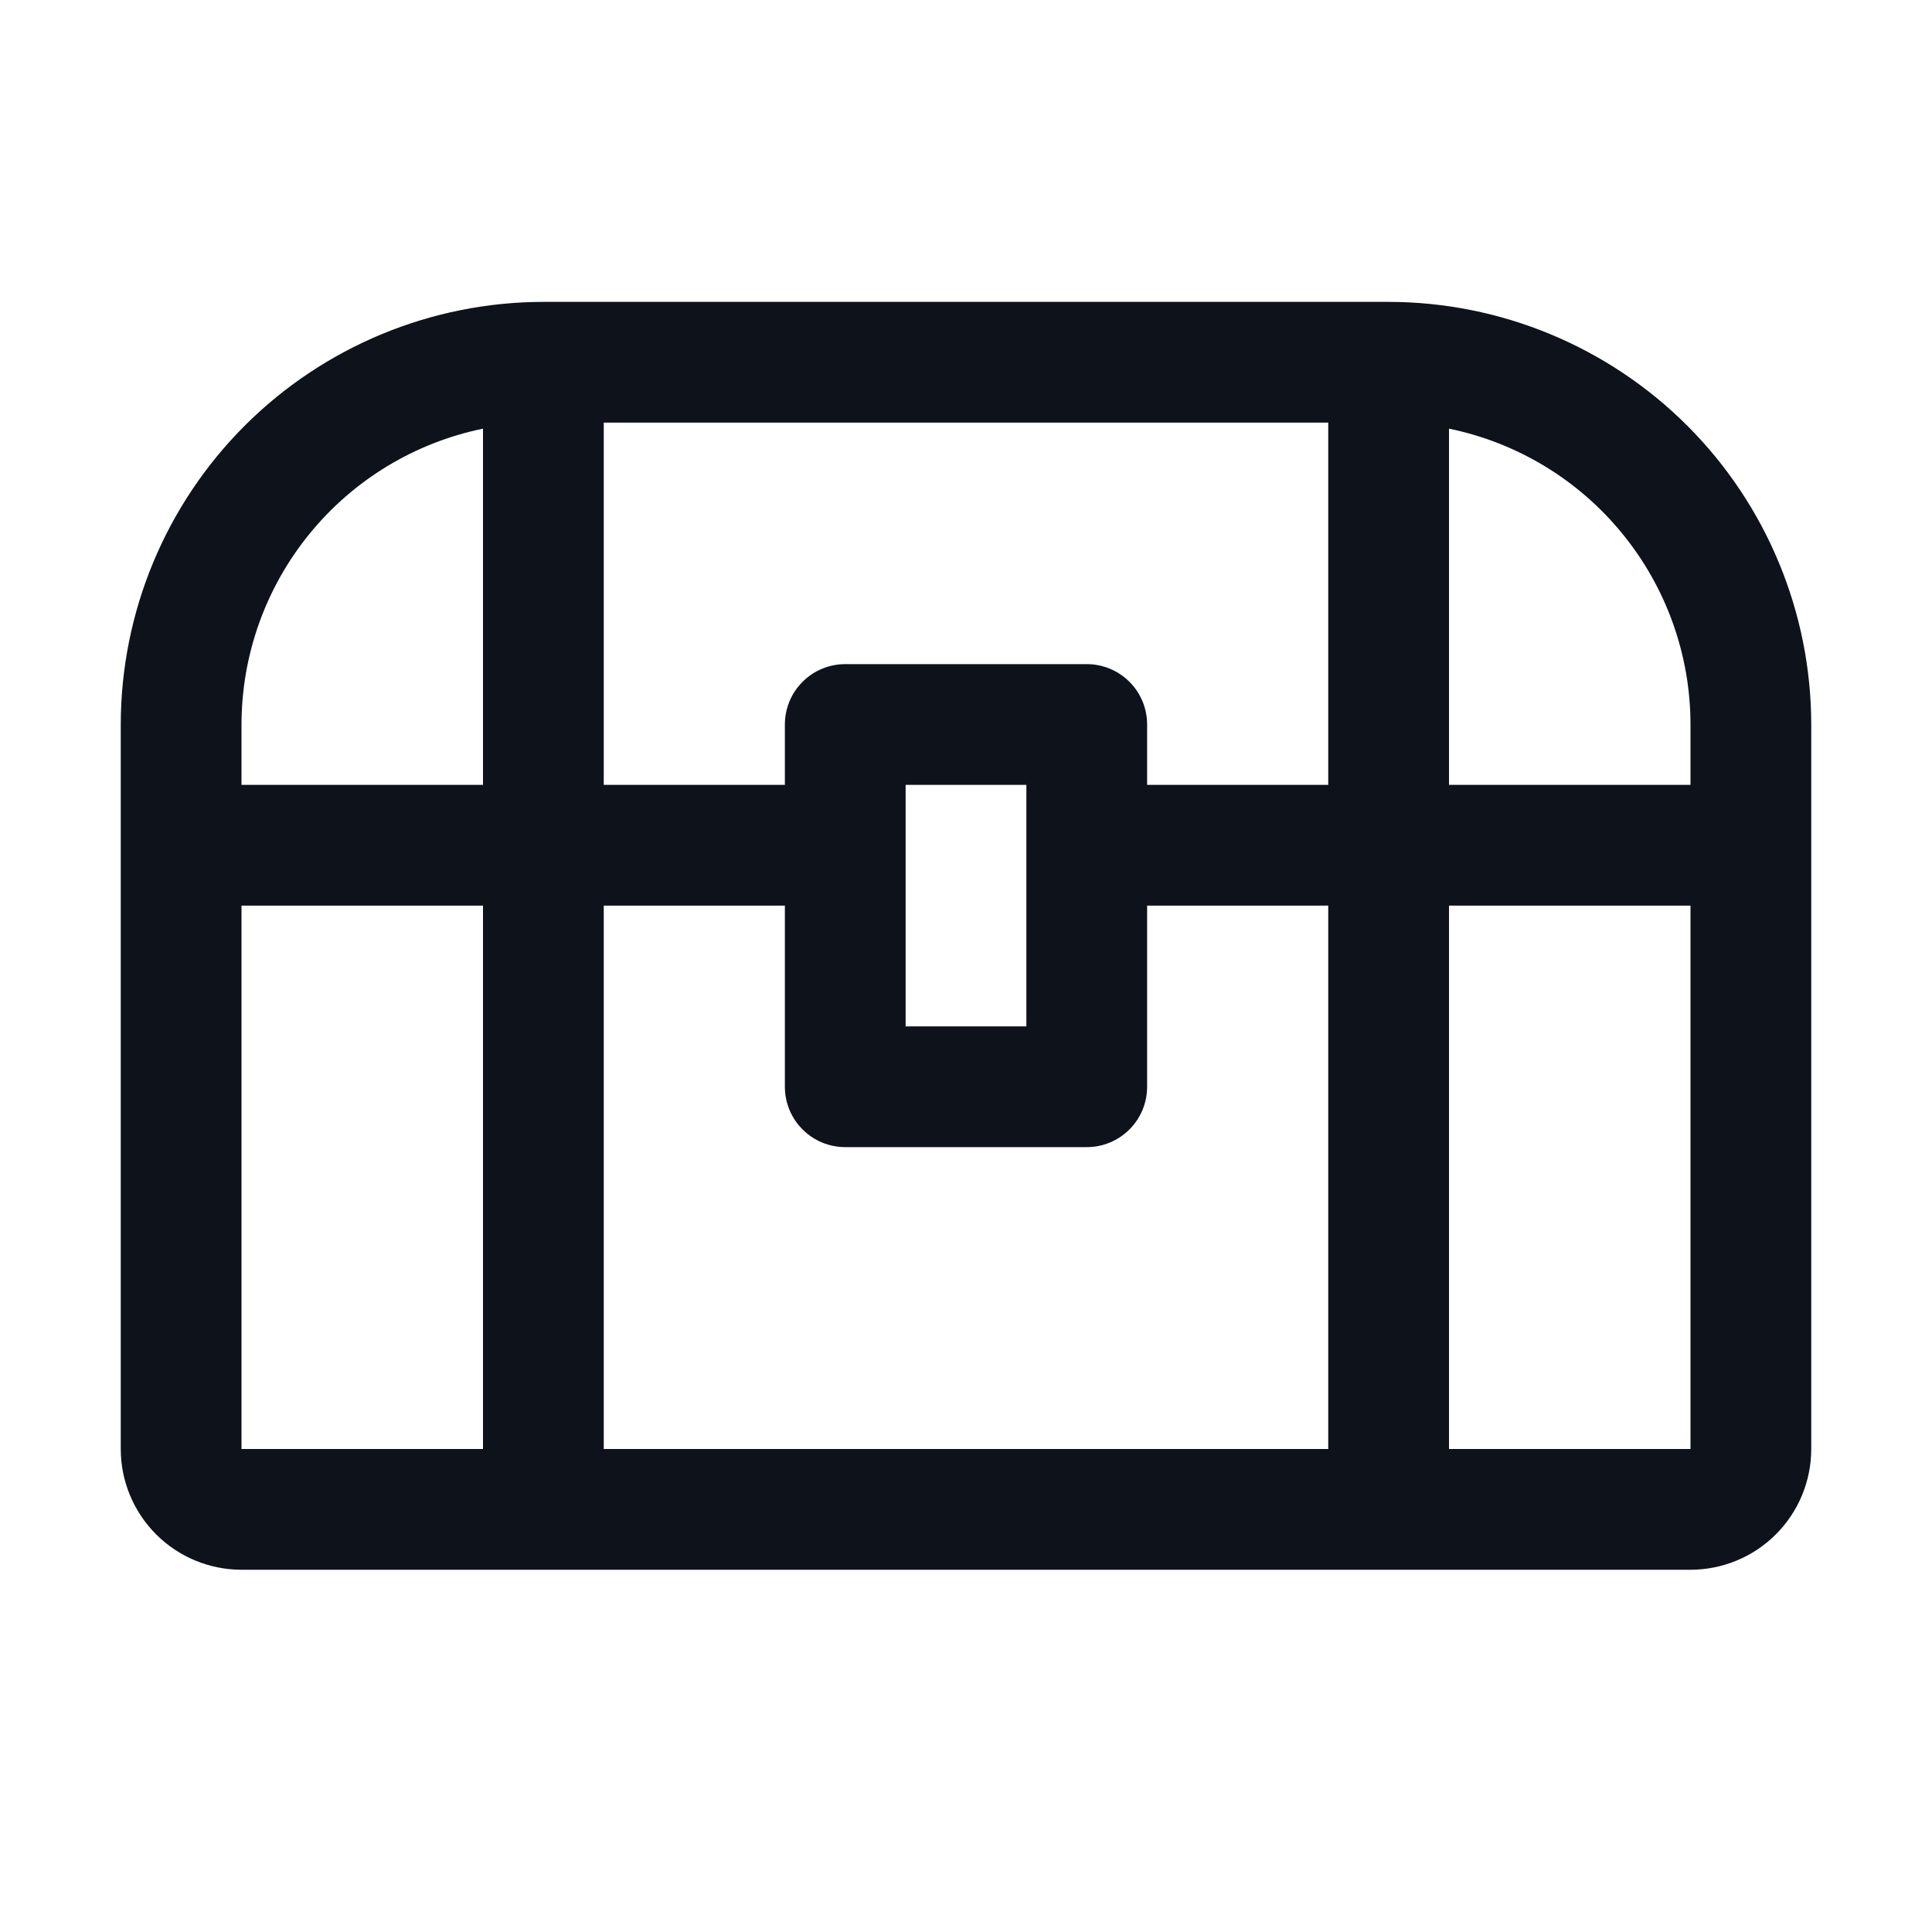 <svg width="32" height="32" viewBox="0 0 32 32" fill="none" xmlns="http://www.w3.org/2000/svg">
<path d="M23 5H9C7.144 5.002 5.365 5.74 4.052 7.052C2.74 8.365 2.002 10.144 2 12V24C2 24.53 2.211 25.039 2.586 25.414C2.961 25.789 3.47 26 4 26H28C28.53 26 29.039 25.789 29.414 25.414C29.789 25.039 30 24.53 30 24V12C29.998 10.144 29.26 8.365 27.948 7.052C26.635 5.74 24.856 5.002 23 5ZM28 12V13H24V7.1C25.129 7.332 26.143 7.946 26.871 8.839C27.6 9.731 27.999 10.848 28 12ZM17 17H15V13H17V17ZM14 19H18C18.265 19 18.52 18.895 18.707 18.707C18.895 18.52 19 18.265 19 18V15H22V24H10V15H13V18C13 18.265 13.105 18.52 13.293 18.707C13.48 18.895 13.735 19 14 19ZM19 13V12C19 11.735 18.895 11.48 18.707 11.293C18.52 11.105 18.265 11 18 11H14C13.735 11 13.48 11.105 13.293 11.293C13.105 11.48 13 11.735 13 12V13H10V7H22V13H19ZM8 7.1V13H4V12C4.001 10.848 4.4 9.731 5.129 8.839C5.857 7.946 6.871 7.332 8 7.1ZM4 15H8V24H4V15ZM28 24H24V15H28V24Z" fill="#0E121B"/>
</svg>

